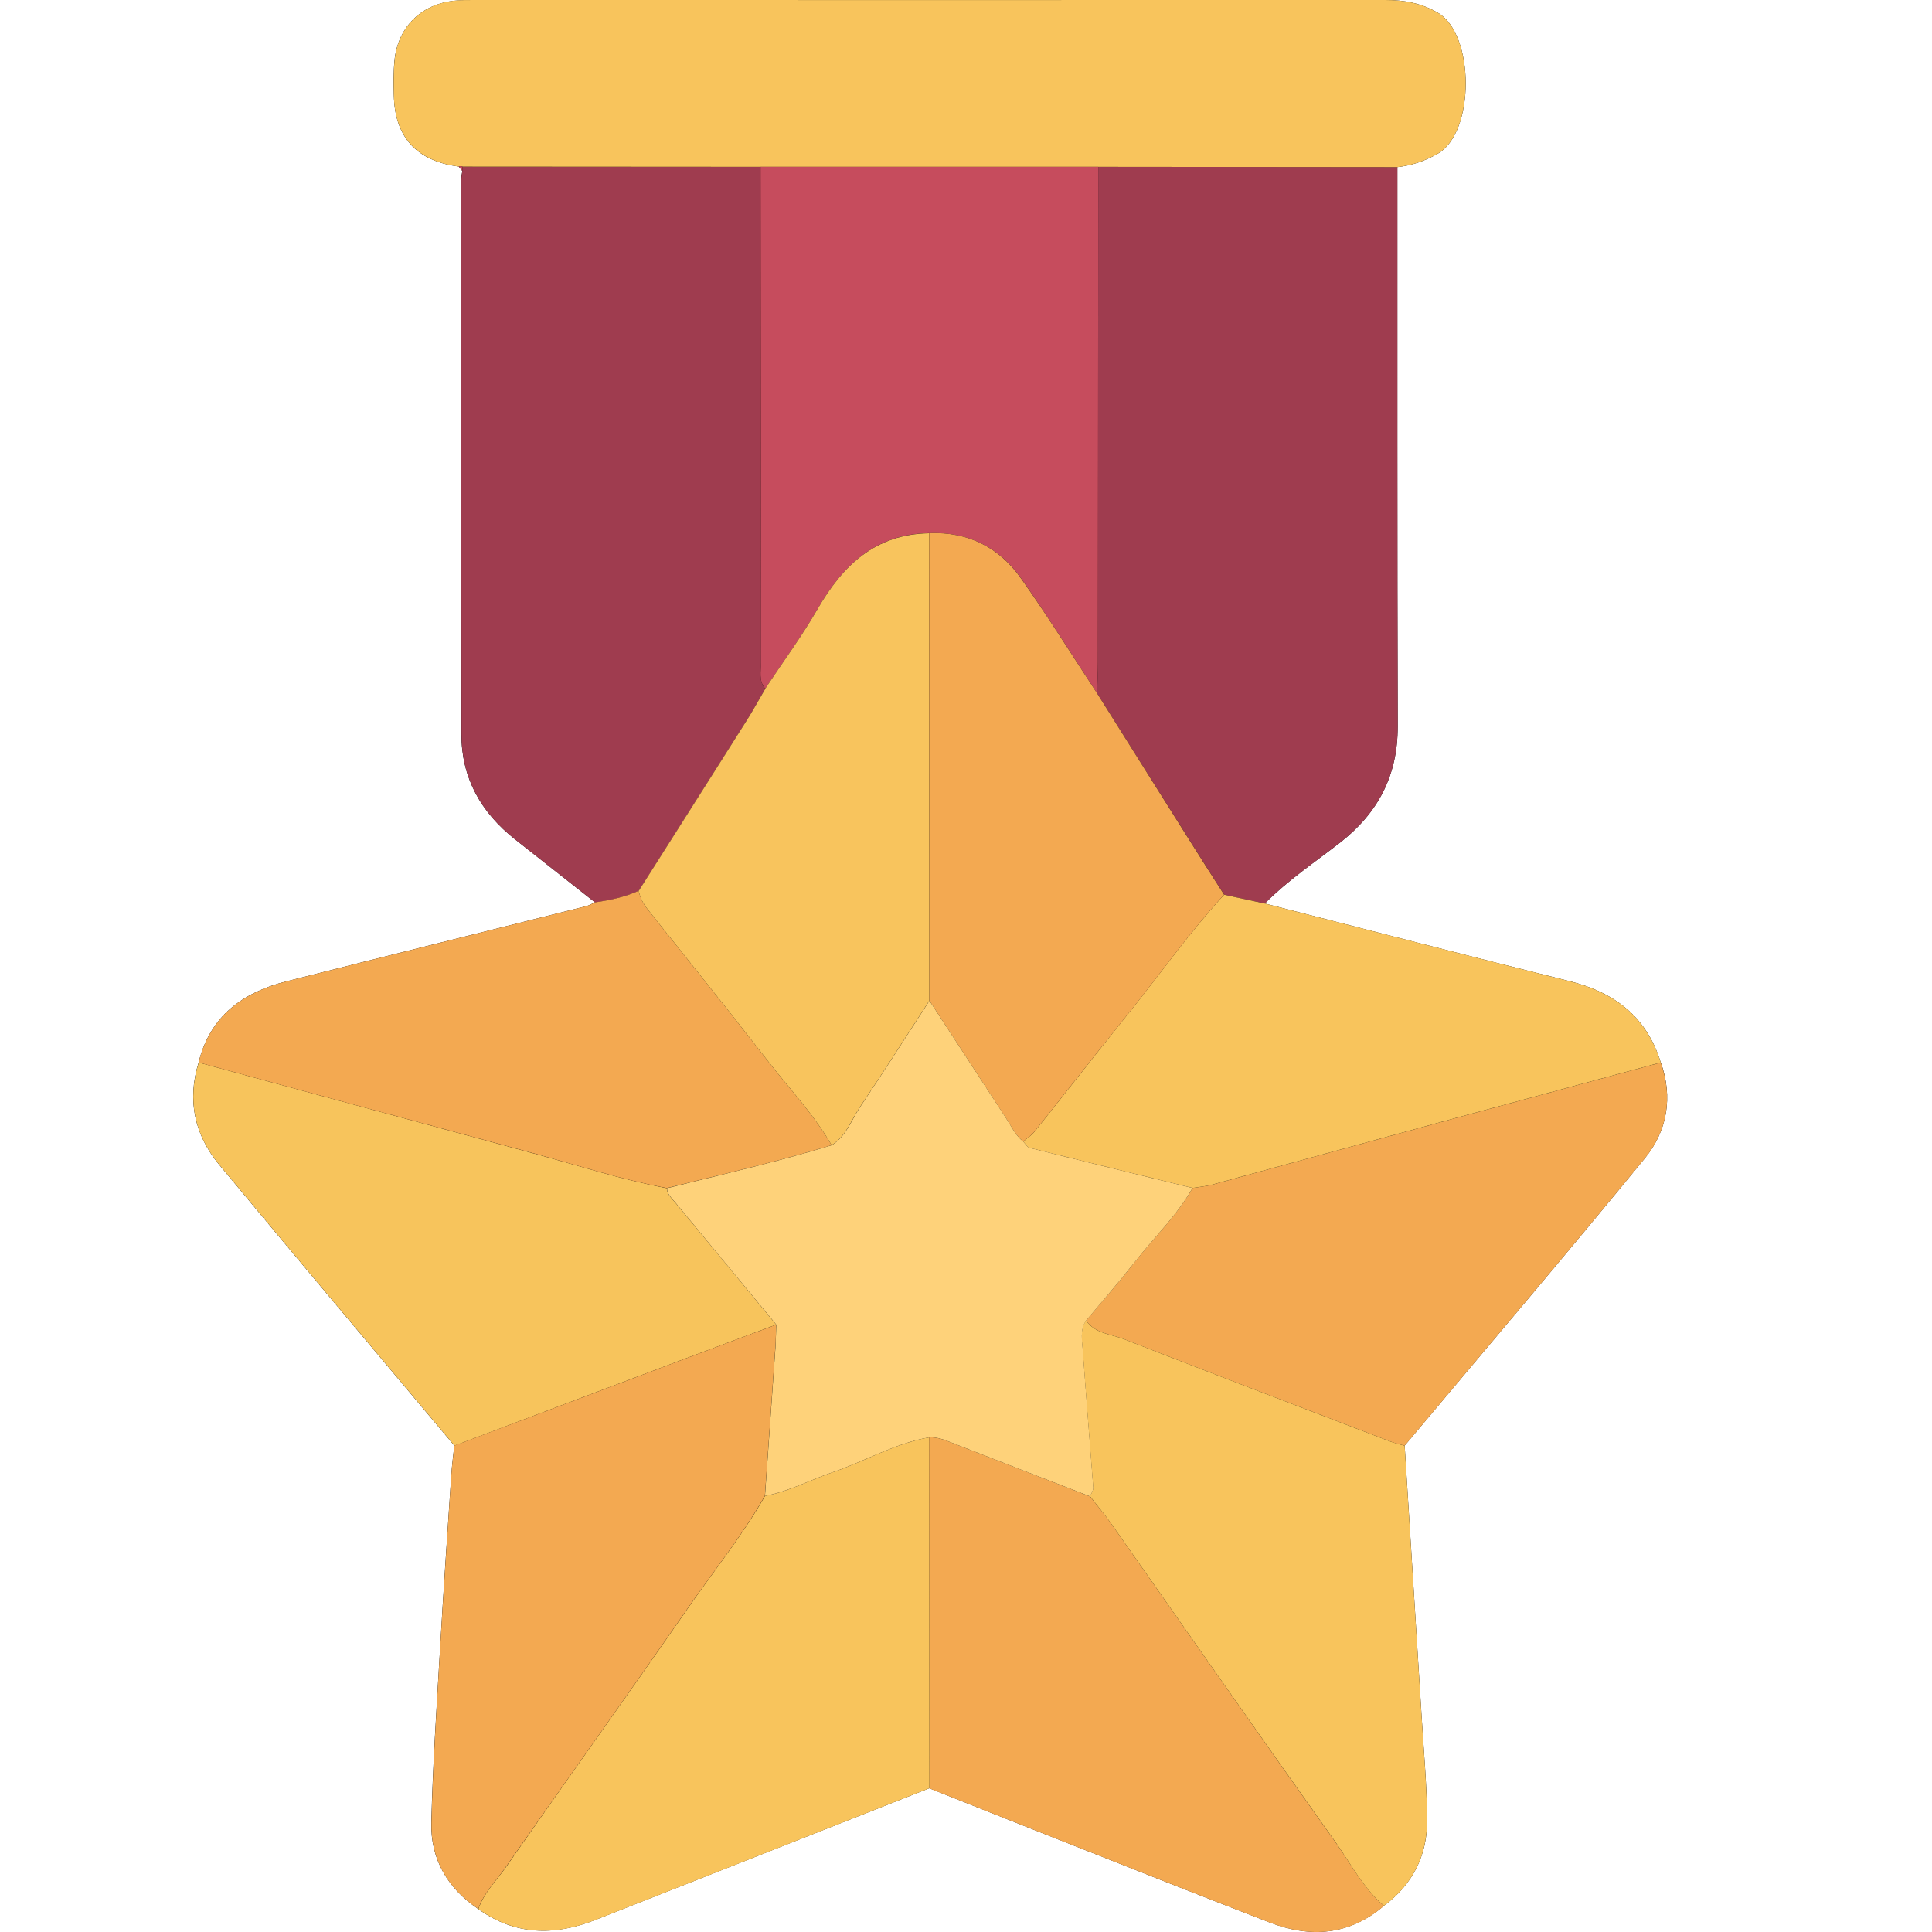 <svg width="20" height="20" viewBox="0 0 20 20" fill="none" xmlns="http://www.w3.org/2000/svg">
<path d="M17.192 10.999C17.048 10.529 16.717 10.274 16.248 10.157C15.195 9.895 14.145 9.622 13.093 9.353C13.331 9.113 13.612 8.925 13.877 8.719C14.27 8.411 14.47 8.022 14.469 7.519C14.463 5.589 14.466 3.659 14.465 1.73C14.614 1.713 14.75 1.667 14.883 1.591C15.272 1.369 15.267 0.352 14.883 0.131C14.709 0.03 14.534 0 14.342 0C11.197 0.001 8.051 0 4.905 0.001C4.844 0.001 4.783 0.001 4.723 0.006C4.37 0.034 4.121 0.272 4.084 0.623C4.072 0.743 4.074 0.865 4.077 0.986C4.086 1.419 4.312 1.667 4.749 1.724C4.761 1.74 4.773 1.755 4.786 1.77C4.782 1.797 4.775 1.823 4.775 1.85C4.775 3.766 4.775 5.682 4.776 7.598C4.776 8.054 4.979 8.411 5.333 8.69C5.609 8.907 5.884 9.124 6.159 9.341C6.128 9.355 6.099 9.373 6.067 9.381C5.032 9.641 3.998 9.897 2.964 10.159C2.511 10.274 2.173 10.52 2.056 10.999C1.934 11.39 2.014 11.748 2.268 12.056C3.075 13.03 3.891 13.996 4.703 14.965C4.692 15.065 4.679 15.165 4.672 15.266C4.631 15.875 4.589 16.485 4.554 17.095C4.519 17.685 4.48 18.276 4.465 18.866C4.456 19.245 4.632 19.547 4.951 19.762C5.332 20.037 5.74 20.041 6.162 19.875C7.315 19.421 8.467 18.966 9.62 18.512C10.044 18.68 10.467 18.85 10.892 19.017C11.641 19.313 12.39 19.61 13.141 19.9C13.566 20.065 13.968 20.035 14.327 19.728C14.624 19.508 14.774 19.207 14.774 18.847C14.772 18.485 14.738 18.122 14.716 17.76C14.658 16.828 14.599 15.897 14.541 14.965C15.372 13.974 16.21 12.989 17.029 11.988C17.26 11.705 17.32 11.358 17.193 10.999L17.192 10.999Z" fill="#010000"/>
<path d="M6.16 9.342C5.884 9.125 5.609 8.907 5.334 8.691C4.98 8.412 4.777 8.055 4.777 7.599C4.775 5.683 4.775 3.766 4.776 1.85C4.776 1.824 4.783 1.797 4.786 1.771C4.788 1.755 4.788 1.74 4.79 1.725C5.818 1.726 6.845 1.726 7.873 1.727C7.874 3.438 7.875 5.149 7.878 6.859C7.878 6.951 7.851 7.049 7.922 7.13C7.858 7.24 7.798 7.352 7.73 7.459C7.359 8.047 6.986 8.634 6.613 9.222C6.469 9.287 6.316 9.319 6.16 9.342L6.16 9.342Z" fill="#9F3C4F"/>
<path d="M14.466 1.73C14.466 3.66 14.464 5.589 14.469 7.519C14.47 8.021 14.271 8.411 13.877 8.719C13.612 8.925 13.332 9.113 13.094 9.353C12.954 9.323 12.813 9.293 12.673 9.262C12.555 9.077 12.435 8.891 12.318 8.704C11.997 8.196 11.677 7.686 11.357 7.177C11.36 7.07 11.366 6.962 11.366 6.854C11.367 5.145 11.368 3.436 11.369 1.727C12.401 1.728 13.434 1.729 14.466 1.73Z" fill="#9F3C4F"/>
<path d="M14.466 1.73C13.434 1.729 12.401 1.728 11.369 1.727C10.204 1.727 9.039 1.727 7.873 1.727C6.845 1.726 5.817 1.725 4.789 1.725C4.776 1.72 4.763 1.719 4.749 1.724C4.313 1.666 4.086 1.419 4.077 0.985C4.075 0.864 4.073 0.742 4.085 0.622C4.121 0.272 4.371 0.034 4.723 0.005C4.784 0 4.845 0 4.906 0C8.051 0 11.197 0.001 14.342 0C14.534 0 14.709 0.03 14.883 0.131C15.267 0.352 15.272 1.369 14.883 1.591C14.75 1.667 14.614 1.713 14.465 1.73H14.466Z" fill="#F8C45C"/>
<path d="M14.328 19.729C13.969 20.036 13.566 20.066 13.141 19.901C12.39 19.61 11.642 19.314 10.893 19.018C10.468 18.851 10.045 18.681 9.62 18.513C9.619 17.302 9.618 16.091 9.618 14.88C9.701 14.875 9.776 14.905 9.852 14.935C10.329 15.121 10.806 15.306 11.284 15.491C11.358 15.586 11.437 15.678 11.506 15.777C12.28 16.877 13.048 17.98 13.828 19.075C13.987 19.298 14.113 19.547 14.327 19.729L14.328 19.729Z" fill="#F3A951"/>
<path d="M9.618 14.88C9.619 16.091 9.62 17.302 9.621 18.512C8.468 18.967 7.316 19.422 6.162 19.876C5.74 20.042 5.333 20.037 4.952 19.762C5.01 19.592 5.139 19.468 5.239 19.326C5.859 18.437 6.491 17.556 7.109 16.665C7.38 16.273 7.682 15.902 7.919 15.486C8.165 15.44 8.385 15.321 8.619 15.241C8.954 15.127 9.264 14.941 9.618 14.88V14.88Z" fill="#F8C45C"/>
<path d="M4.704 14.965C3.892 13.996 3.076 13.03 2.269 12.056C2.014 11.749 1.935 11.39 2.057 10.999C3.203 11.31 4.349 11.622 5.495 11.932C5.963 12.058 6.425 12.21 6.903 12.3C6.906 12.366 6.954 12.405 6.992 12.451C7.341 12.871 7.688 13.292 8.035 13.713C7.707 13.836 7.378 13.957 7.05 14.081C6.268 14.375 5.486 14.671 4.704 14.966V14.965Z" fill="#F7C45C"/>
<path d="M17.192 10.999C17.32 11.359 17.26 11.706 17.029 11.989C16.21 12.989 15.372 13.975 14.541 14.966C14.489 14.951 14.436 14.939 14.386 14.92C13.468 14.569 12.549 14.219 11.633 13.862C11.499 13.81 11.337 13.806 11.243 13.67C11.41 13.47 11.583 13.274 11.743 13.069C11.944 12.812 12.183 12.585 12.345 12.298C12.411 12.287 12.479 12.282 12.544 12.265C13.39 12.034 14.236 11.801 15.083 11.57C15.786 11.379 16.489 11.189 17.193 10.999H17.192Z" fill="#F3A951"/>
<path d="M4.704 14.965C5.486 14.67 6.268 14.375 7.05 14.081C7.379 13.957 7.707 13.835 8.035 13.713C8.032 13.793 8.032 13.873 8.026 13.952C7.991 14.463 7.954 14.974 7.918 15.485C7.682 15.901 7.38 16.273 7.108 16.665C6.491 17.556 5.859 18.437 5.238 19.325C5.139 19.468 5.009 19.592 4.951 19.762C4.632 19.547 4.456 19.245 4.466 18.866C4.481 18.276 4.52 17.686 4.554 17.095C4.59 16.485 4.632 15.875 4.672 15.266C4.679 15.165 4.693 15.065 4.703 14.965L4.704 14.965Z" fill="#F3A951"/>
<path d="M11.243 13.67C11.337 13.806 11.499 13.81 11.634 13.862C12.55 14.219 13.468 14.569 14.386 14.92C14.436 14.939 14.489 14.951 14.541 14.966C14.599 15.898 14.658 16.829 14.716 17.761C14.738 18.123 14.772 18.485 14.773 18.848C14.774 19.208 14.624 19.509 14.327 19.729C14.112 19.547 13.986 19.297 13.828 19.074C13.048 17.979 12.279 16.876 11.506 15.777C11.436 15.678 11.358 15.586 11.284 15.49C11.296 15.46 11.319 15.428 11.317 15.399C11.282 14.927 11.242 14.455 11.209 13.982C11.201 13.878 11.176 13.768 11.242 13.67L11.243 13.67Z" fill="#F8C45C"/>
<path d="M6.902 12.299C6.424 12.21 5.963 12.058 5.494 11.931C4.348 11.622 3.202 11.31 2.056 10.999C2.173 10.52 2.511 10.275 2.964 10.159C3.998 9.897 5.033 9.641 6.067 9.381C6.099 9.373 6.129 9.355 6.16 9.341C6.315 9.318 6.468 9.287 6.612 9.221C6.626 9.296 6.661 9.359 6.708 9.418C7.121 9.937 7.538 10.453 7.944 10.977C8.169 11.267 8.424 11.535 8.609 11.855C8.046 12.027 7.473 12.158 6.903 12.299H6.902Z" fill="#F3A951"/>
<path d="M17.192 10.999C16.489 11.19 15.785 11.379 15.082 11.57C14.236 11.801 13.39 12.034 12.543 12.265C12.479 12.282 12.411 12.287 12.345 12.298C11.783 12.16 11.221 12.023 10.66 11.883C10.634 11.876 10.614 11.84 10.592 11.817C10.632 11.782 10.68 11.752 10.712 11.711C11.043 11.297 11.368 10.879 11.701 10.466C12.024 10.064 12.322 9.642 12.672 9.262C12.813 9.292 12.953 9.323 13.093 9.353C14.144 9.621 15.194 9.894 16.247 10.157C16.716 10.273 17.048 10.529 17.192 10.999L17.192 10.999Z" fill="#F8C45C"/>
<path d="M4.749 1.724C4.763 1.719 4.776 1.719 4.789 1.725C4.788 1.74 4.787 1.755 4.786 1.77C4.774 1.755 4.762 1.74 4.749 1.724L4.749 1.724Z" fill="#C64C5D"/>
<path d="M7.873 1.727C9.038 1.727 10.204 1.727 11.369 1.727C11.368 3.436 11.367 5.145 11.366 6.854C11.366 6.962 11.36 7.069 11.357 7.177C11.096 6.779 10.844 6.375 10.57 5.987C10.344 5.666 10.021 5.503 9.619 5.519C9.06 5.528 8.725 5.854 8.463 6.305C8.299 6.589 8.104 6.855 7.922 7.129C7.851 7.049 7.878 6.95 7.877 6.859C7.875 5.148 7.874 3.437 7.873 1.726V1.727Z" fill="#C64C5D"/>
<path d="M7.921 7.13C8.103 6.855 8.299 6.589 8.463 6.305C8.724 5.854 9.06 5.529 9.619 5.52C9.62 7.133 9.621 8.746 9.621 10.358C9.383 10.725 9.148 11.094 8.904 11.457C8.812 11.593 8.76 11.761 8.609 11.855C8.424 11.535 8.169 11.267 7.944 10.977C7.538 10.453 7.121 9.937 6.708 9.418C6.661 9.359 6.626 9.296 6.612 9.222C6.985 8.634 7.358 8.047 7.73 7.458C7.798 7.351 7.858 7.239 7.922 7.13H7.921Z" fill="#F8C45D"/>
<path d="M9.621 10.358C9.62 8.745 9.619 7.132 9.619 5.519C10.021 5.503 10.343 5.666 10.569 5.987C10.844 6.375 11.095 6.779 11.357 7.177C11.677 7.686 11.996 8.195 12.317 8.704C12.434 8.891 12.554 9.077 12.672 9.262C12.322 9.643 12.024 10.065 11.701 10.467C11.368 10.879 11.043 11.297 10.712 11.711C10.679 11.753 10.632 11.782 10.592 11.817C10.511 11.752 10.469 11.659 10.414 11.575C10.149 11.169 9.885 10.764 9.621 10.358L9.621 10.358Z" fill="#F3A951"/>
<path d="M9.621 10.358C9.885 10.763 10.15 11.168 10.414 11.574C10.469 11.658 10.511 11.752 10.592 11.817C10.615 11.84 10.634 11.876 10.661 11.883C11.222 12.023 11.783 12.16 12.345 12.298C12.184 12.585 11.944 12.812 11.744 13.069C11.583 13.274 11.411 13.47 11.244 13.67C11.177 13.768 11.203 13.879 11.21 13.983C11.243 14.455 11.283 14.927 11.318 15.399C11.32 15.429 11.296 15.46 11.285 15.491C10.807 15.306 10.329 15.121 9.852 14.935C9.777 14.905 9.702 14.875 9.619 14.88C9.264 14.941 8.954 15.127 8.619 15.241C8.385 15.321 8.165 15.44 7.919 15.486C7.955 14.975 7.991 14.464 8.027 13.953C8.032 13.873 8.033 13.793 8.036 13.713C7.688 13.292 7.341 12.871 6.993 12.451C6.955 12.405 6.907 12.366 6.904 12.3C7.474 12.158 8.047 12.027 8.61 11.855C8.761 11.761 8.813 11.594 8.905 11.457C9.149 11.093 9.384 10.725 9.622 10.358L9.621 10.358Z" fill="#FED27A"/>
</svg>
